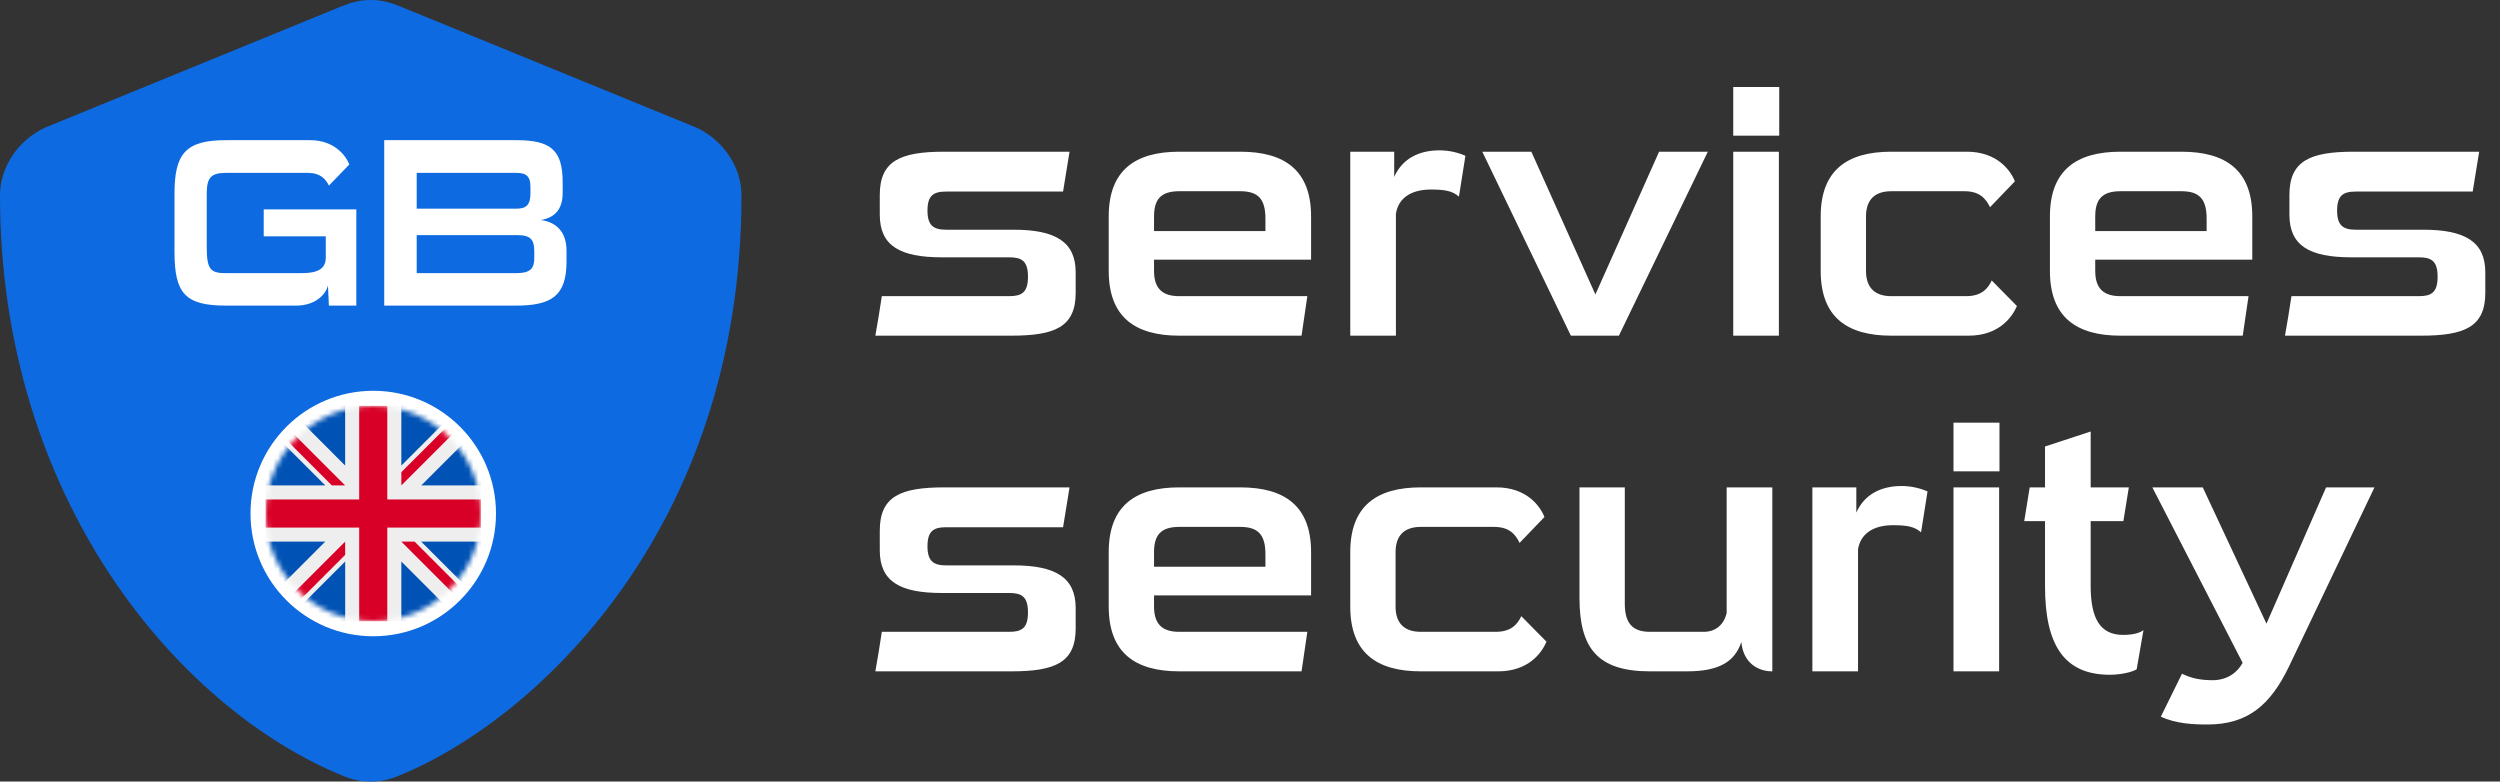<svg width="499" height="156" viewBox="0 0 499 156" fill="none" xmlns="http://www.w3.org/2000/svg">
<rect x="0" y="0" width="499" height="156" fill="#333333" stroke="none"/>
<path d="M138.956 25.453L79.756 1.232C77.7 0.411 76.056 0 74 0C71.944 0 70.3 0.411 68.244 1.232L9.044 25.453C3.7 27.916 0 33.253 0 39C0 99.347 35.356 141.221 68.244 154.768C71.945 156.411 76.056 156.411 79.756 154.768C106.067 144.095 148 106.326 148 39C148 33.253 144.3 27.916 138.956 25.453Z" fill="#0E6AE0"/>
<path d="M71.12 61V41.8H52.64V47.176H65.024V51.4C65.024 53.416 63.824 54.52 60.176 54.52H45.152C42.08 54.52 41.264 53.896 41.264 49.336V38.68C41.264 35.416 42.128 34.504 45.152 34.504H61.424C63.968 34.504 65.024 35.752 65.648 37.048L69.728 32.824C69.008 31 66.704 27.976 61.856 27.976H45.104C36.944 27.976 34.832 30.76 34.832 38.68V50.296C34.832 58.552 36.944 61 45.104 61H59.12C62.816 61 65.024 58.888 65.456 56.968L65.648 61H71.12ZM102.997 61C110.101 61 113.077 59.032 113.077 52.216V50.056C113.077 46.072 110.821 44.296 107.941 43.912C110.821 43.432 112.309 41.704 112.309 38.488V36.424C112.309 29.896 109.909 27.976 102.997 27.976H76.692V61H102.997ZM106.645 51.448C106.645 53.656 105.829 54.52 102.997 54.52H83.172V46.936H103.237C105.925 46.936 106.645 47.8 106.645 50.248V51.448ZM105.877 38.584C105.877 40.84 105.109 41.656 103.045 41.656H83.172V34.504H102.997C105.109 34.504 105.877 35.224 105.877 37.336V38.584Z" fill="white"/>
<circle cx="74.5" cy="102.5" r="24.5" fill="white"/>
<mask id="mask0_7_279" style="mask-type:alpha" maskUnits="userSpaceOnUse" x="53" y="81" width="43" height="43">
<path d="M74.5 124C86.374 124 96 114.374 96 102.5C96 90.626 86.374 81 74.5 81C62.626 81 53 90.626 53 102.5C53 114.374 62.626 124 74.5 124Z" fill="white"/>
</mask>
<g mask="url(#mask0_7_279)">
<path d="M53 81H56.981L63.397 82.764L68.89 81H71.695L74.567 82.394L77.305 81H80.11L86.023 82.915L92.036 81H93.363L94.388 81.613L96 81V84.972L94.329 91.523L96 96.89V99.695L94.623 102.265L96 105.305V108.11L94.732 113.88L96 120.036V121.371L95.345 122.287L96 124H92.028L86.065 122.53L80.11 124H77.305L74.785 122.346L71.695 124H68.898L63.548 122.304L56.972 124H55.637L54.747 123.328L53 124V120.028L54.915 113.393L53 108.119V105.313L55.125 102.626L53 99.695V96.89L54.864 91.465L53 84.964V83.637L53.672 82.982L53 81Z" fill="#EEEEEE"/>
<path d="M56.981 81L68.89 92.926V81H56.981ZM80.11 81V92.926L92.036 81H80.11ZM53 84.964V96.89H64.926L53 84.964ZM96 84.972L84.083 96.89H96V84.972ZM53 108.11V120.028L64.917 108.11H53ZM84.074 108.11L96 120.036V108.11H84.074ZM68.898 112.074L56.972 124H68.898V112.074ZM80.11 112.083V124H92.028L80.11 112.083Z" fill="#0052B4"/>
<path d="M71.695 81V99.695H53V105.305H71.695V124H77.305V105.305H96V99.695H77.305V81H71.695Z" fill="#D80027"/>
<path d="M53 81V83.637L66.244 96.89H68.89L53 81ZM93.363 81L80.11 94.244V96.89L96 81H93.363ZM68.89 108.11L53 124H55.637L68.89 110.756V108.11ZM80.11 108.11L95.992 124H96V121.371L82.756 108.11H80.11Z" fill="#D80027"/>
</g>
<path d="M201.852 134C210.624 134 214.704 132.232 214.704 125.432V121.352C214.704 115.232 210.624 112.852 202.328 112.852H188.864C186.348 112.852 185.124 112.036 185.124 109.044C185.124 105.984 186.348 105.236 188.864 105.236H212.188L213.48 97.28H188.456C179.684 97.28 175.604 99.116 175.604 105.916V109.86C175.604 116.048 179.616 118.36 187.98 118.36H201.444C203.96 118.36 205.184 119.108 205.184 122.236C205.184 125.364 203.96 126.112 201.444 126.112H176.012C175.604 128.764 175.196 131.416 174.72 134H201.852ZM259.789 134L260.945 126.112H235.377C232.249 126.112 230.345 124.82 230.345 121.08V118.836H261.693V110.2C261.693 101.02 256.457 97.28 247.549 97.28H235.377C226.537 97.28 221.301 101.02 221.301 110.2V121.08C221.301 130.26 226.537 134 235.377 134H259.789ZM252.581 113.124H230.345V110.2C230.345 106.732 231.773 105.168 235.377 105.168H247.549C251.153 105.168 252.581 106.732 252.581 110.676V113.124ZM299.024 134C305.076 134 307.728 130.328 308.68 128.084L303.648 122.984C302.9 124.616 301.608 126.112 298.548 126.112H283.588C280.46 126.112 278.556 124.548 278.556 121.08V110.2C278.556 106.732 280.46 105.168 283.588 105.168H298.208C301.268 105.168 302.492 106.664 303.308 108.364L308.272 103.196C307.388 100.952 304.668 97.28 298.684 97.28H283.588C274.748 97.28 269.512 101.02 269.512 110.2V121.08C269.512 130.26 274.748 134 283.588 134H299.024ZM336.754 134C343.078 134 346.274 132.096 347.566 128.152C347.974 132.3 350.83 134 353.754 134V97.28H344.642V122.372C344.166 124.412 342.67 126.112 340.086 126.112H329.342C325.67 126.112 324.31 124.208 324.31 120.468V97.28H315.266V119.312C315.266 129.24 318.734 134 329.342 134H336.754ZM370.862 134V109.656C371.338 106.664 373.718 104.828 377.866 104.828C380.79 104.828 382.218 105.168 383.442 106.256L384.734 98.096C383.374 97.484 381.538 97.008 379.566 97.008C375.486 97.008 372.154 98.64 370.522 102.312V97.28H361.75V134H370.862ZM399.095 94.084V84.36H389.915V94.084H399.095ZM399.027 134V97.28H389.915V134H399.027ZM427.839 125.772C427.023 126.384 425.663 126.724 423.759 126.724C419.203 126.724 417.299 123.46 417.299 117V104.012H423.827L424.915 97.28H417.299V86.128L408.187 89.12V97.28H405.127L404.039 104.012H408.187V117C408.187 128.628 411.927 134.68 421.107 134.68C423.419 134.68 425.595 134.136 426.479 133.592L427.839 125.772ZM447.627 132.3C446.539 134.34 444.431 135.768 441.643 135.768C439.127 135.768 437.359 135.36 435.523 134.476L431.307 143.044C434.367 144.472 437.835 144.608 440.623 144.608C448.715 144.608 453.203 140.664 456.875 133.048L473.943 97.28H464.287L452.387 124.48L439.671 97.28H429.607L447.627 132.3Z" fill="white"/>
<path d="M201.852 67C210.624 67 214.704 65.232 214.704 58.432V54.352C214.704 48.232 210.624 45.852 202.328 45.852H188.864C186.348 45.852 185.124 45.036 185.124 42.044C185.124 38.984 186.348 38.236 188.864 38.236H212.188L213.48 30.28H188.456C179.684 30.28 175.604 32.116 175.604 38.916V42.86C175.604 49.048 179.616 51.36 187.98 51.36H201.444C203.96 51.36 205.184 52.108 205.184 55.236C205.184 58.364 203.96 59.112 201.444 59.112H176.012C175.604 61.764 175.196 64.416 174.72 67H201.852ZM259.789 67L260.945 59.112H235.377C232.249 59.112 230.345 57.82 230.345 54.08V51.836H261.693V43.2C261.693 34.02 256.457 30.28 247.549 30.28H235.377C226.537 30.28 221.301 34.02 221.301 43.2V54.08C221.301 63.26 226.537 67 235.377 67H259.789ZM252.581 46.124H230.345V43.2C230.345 39.732 231.773 38.168 235.377 38.168H247.549C251.153 38.168 252.581 39.732 252.581 43.676V46.124ZM278.624 67V42.656C279.1 39.664 281.48 37.828 285.628 37.828C288.552 37.828 289.98 38.168 291.204 39.256L292.496 31.096C291.136 30.484 289.3 30.008 287.328 30.008C283.248 30.008 279.916 31.64 278.284 35.312V30.28H269.512V67H278.624ZM323.133 67L340.881 30.28H331.157L318.441 58.772L305.657 30.28H295.865L313.545 67H323.133ZM355.134 27.084V17.36H345.954V27.084H355.134ZM355.066 67V30.28H345.954V67H355.066ZM392.922 67C398.974 67 401.626 63.328 402.578 61.084L397.546 55.984C396.798 57.616 395.506 59.112 392.446 59.112H377.486C374.358 59.112 372.454 57.548 372.454 54.08V43.2C372.454 39.732 374.358 38.168 377.486 38.168H392.106C395.166 38.168 396.39 39.664 397.206 41.364L402.17 36.196C401.286 33.952 398.566 30.28 392.582 30.28H377.486C368.646 30.28 363.41 34.02 363.41 43.2V54.08C363.41 63.26 368.646 67 377.486 67H392.922ZM447.652 67L448.808 59.112H423.24C420.112 59.112 418.208 57.82 418.208 54.08V51.836H449.556V43.2C449.556 34.02 444.32 30.28 435.412 30.28H423.24C414.4 30.28 409.164 34.02 409.164 43.2V54.08C409.164 63.26 414.4 67 423.24 67H447.652ZM440.444 46.124H418.208V43.2C418.208 39.732 419.636 38.168 423.24 38.168H435.412C439.016 38.168 440.444 39.732 440.444 43.676V46.124ZM483.215 67C491.987 67 496.067 65.232 496.067 58.432V54.352C496.067 48.232 491.987 45.852 483.691 45.852H470.227C467.711 45.852 466.487 45.036 466.487 42.044C466.487 38.984 467.711 38.236 470.227 38.236H493.551L494.843 30.28H469.819C461.047 30.28 456.967 32.116 456.967 38.916V42.86C456.967 49.048 460.979 51.36 469.343 51.36H482.807C485.323 51.36 486.547 52.108 486.547 55.236C486.547 58.364 485.323 59.112 482.807 59.112H457.375C456.967 61.764 456.559 64.416 456.083 67H483.215Z" fill="white"/>
</svg>
